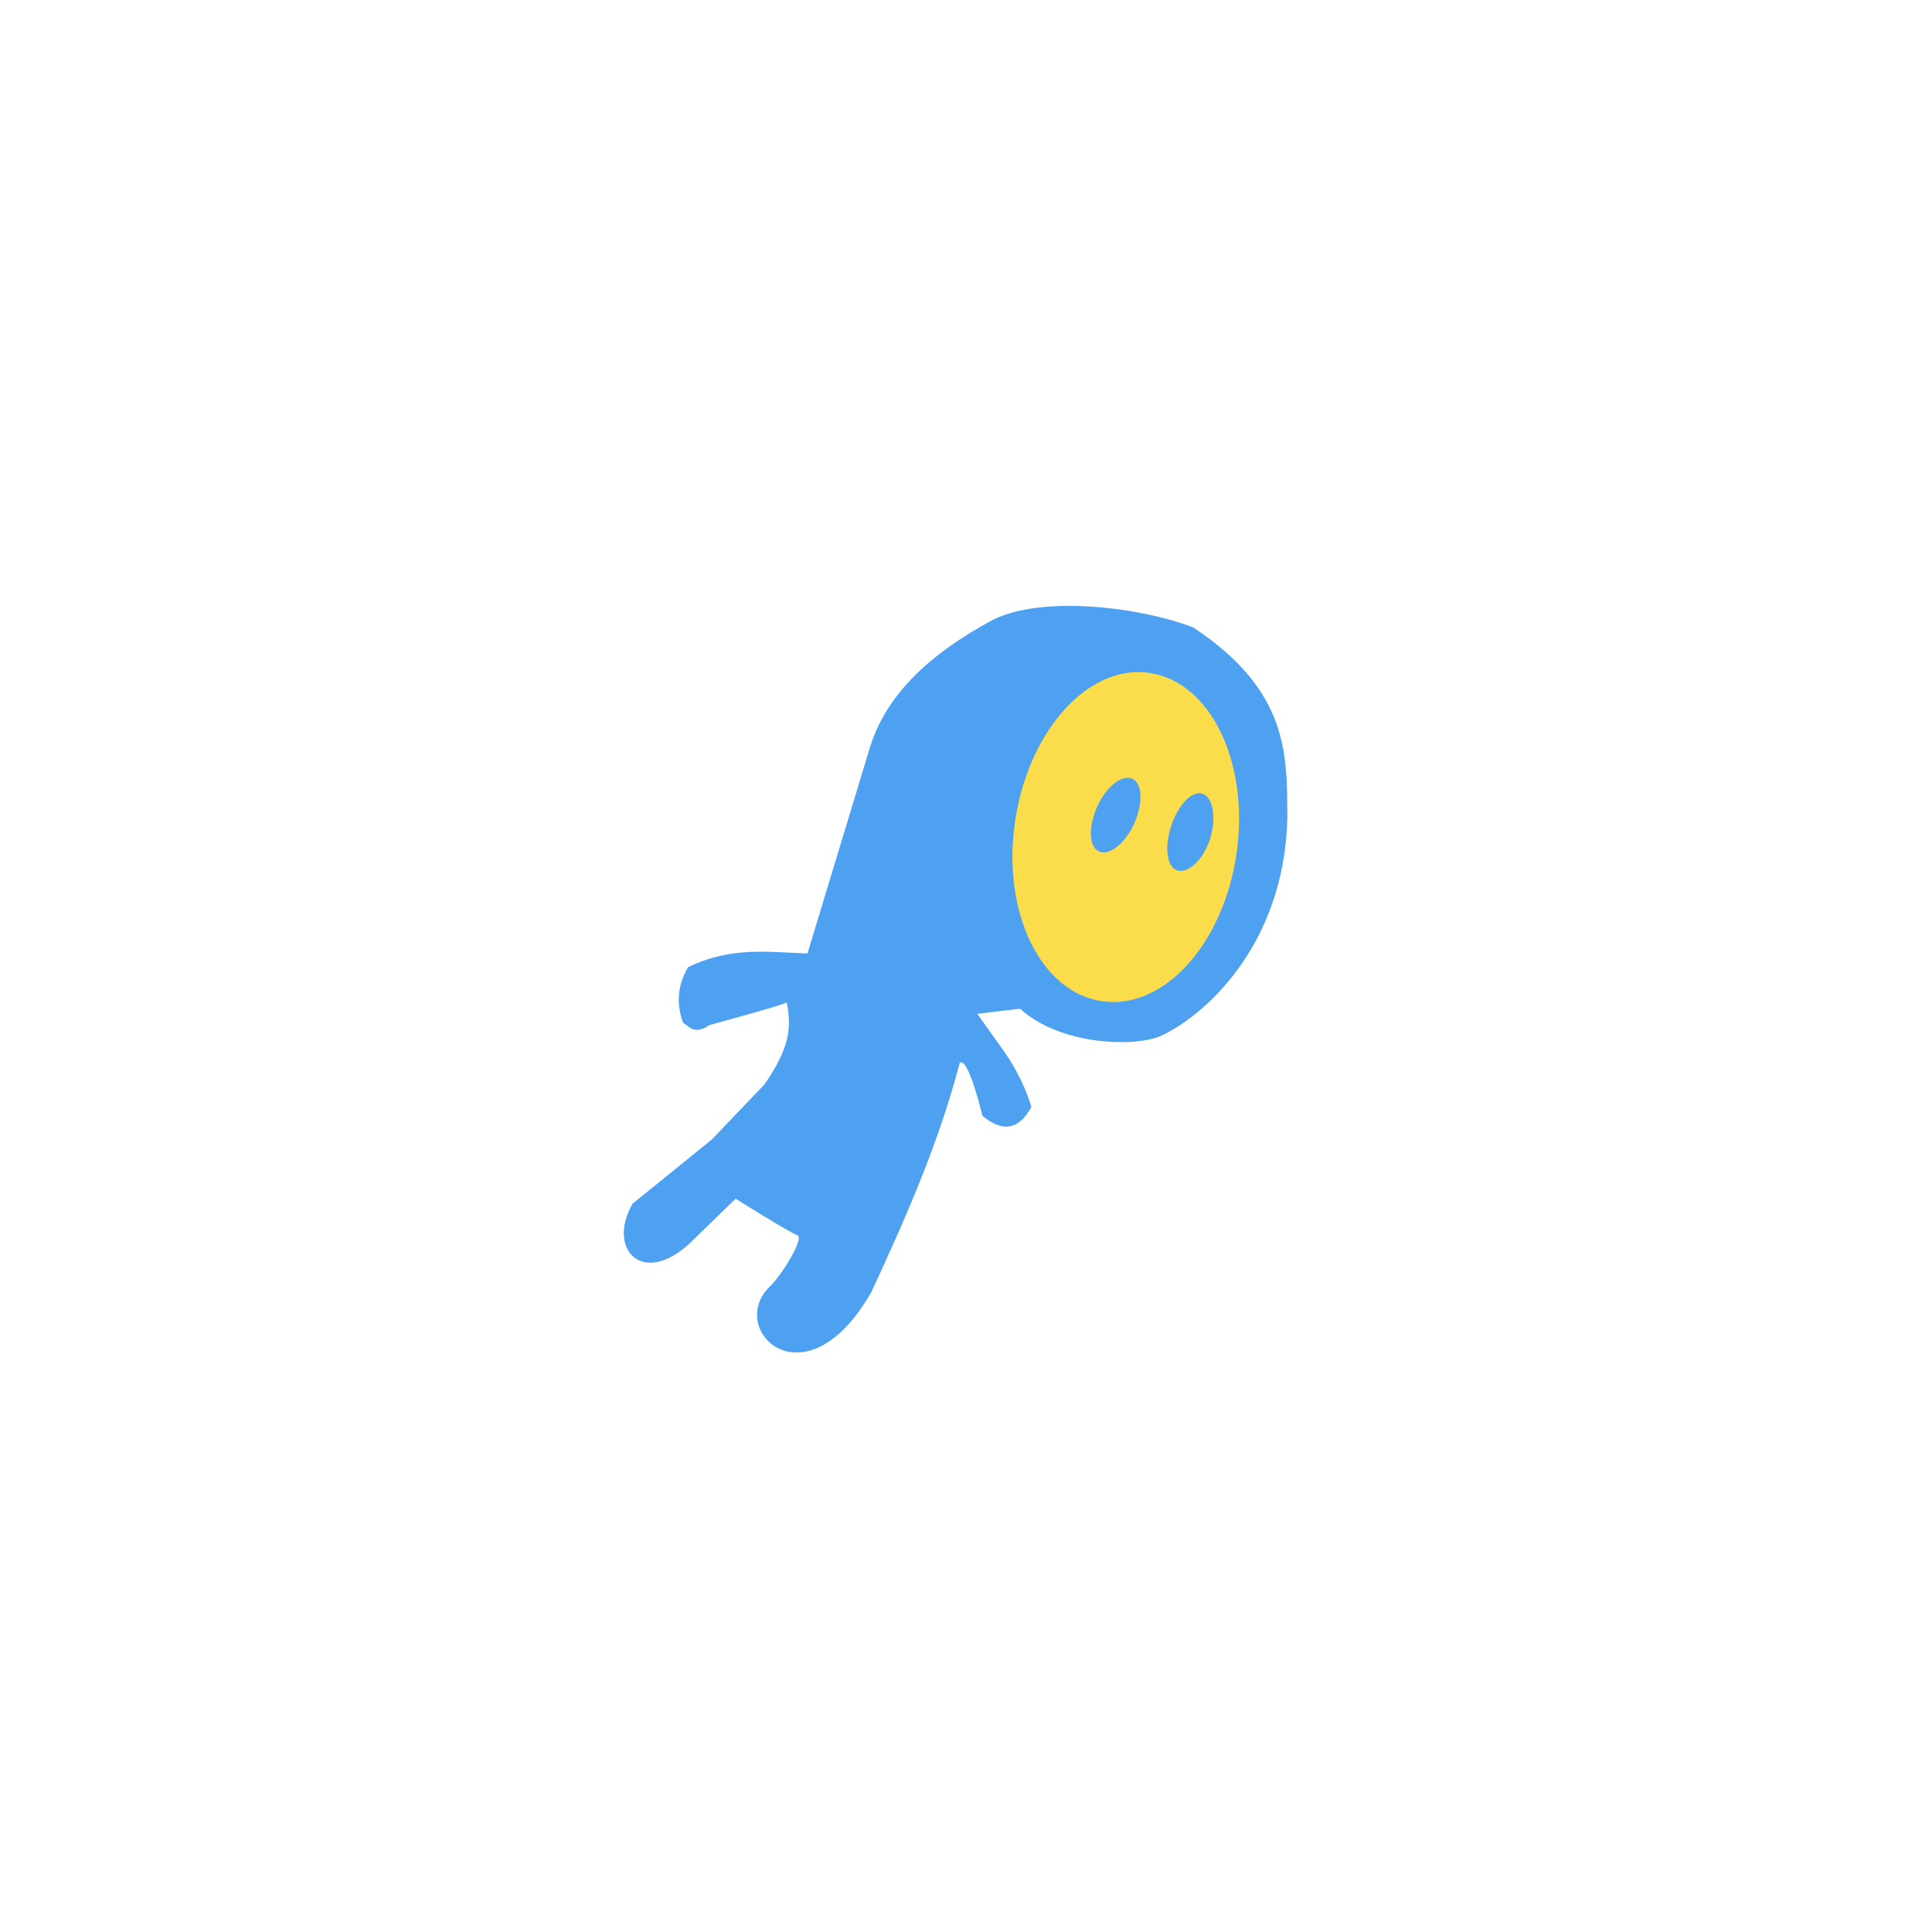 <!-- color: #f6a56f -->
<svg xmlns="http://www.w3.org/2000/svg" xmlns:xlink="http://www.w3.org/1999/xlink" width="48px" height="48px" viewBox="0 0 48 48" version="1.1">
<g id="surface1">
<path style=" stroke:none;fill-rule:nonzero;fill:rgb(10.196%,52.549%,92.549%);fill-opacity:0.776;" d="M 16.969 25.406 C 16.773 24.855 16.871 24.418 17.094 24.031 C 18.172 23.504 19.105 23.66 20.062 23.688 L 21.625 18.531 C 21.973 17.453 22.812 16.402 24.656 15.406 C 25.895 14.773 28.371 15.09 29.656 15.594 C 32.027 17.176 31.977 18.738 31.984 20.352 C 31.895 23.5 29.918 25.254 28.812 25.75 C 28.172 26.012 26.352 25.977 25.344 25.062 L 24.281 25.188 L 24.969 26.156 C 25.238 26.539 25.492 27.051 25.625 27.5 C 25.305 28.09 24.891 28.129 24.406 27.719 C 24.406 27.719 24.062 26.25 23.844 26.406 C 23.324 28.395 22.516 30.227 21.652 32.094 C 19.996 35 17.996 33 19.152 31.938 C 19.434 31.656 19.996 30.75 19.809 30.688 C 19.617 30.625 18.277 29.781 18.277 29.781 C 18.277 29.781 17.309 30.719 17.184 30.844 C 15.992 32 15.059 31.059 15.715 29.906 L 17.684 28.312 L 18.996 26.938 C 19.594 26.066 19.68 25.57 19.547 24.906 C 19.355 25 17.621 25.469 17.621 25.469 C 17.273 25.711 17.137 25.523 16.969 25.406 M 16.969 25.406 "/>
<path style=" stroke:none;fill-rule:nonzero;fill:rgb(98.431%,86.667%,29.804%);fill-opacity:1;" d="M 28 16.719 C 26.688 16.914 25.512 18.43 25.219 20.406 C 24.887 22.664 25.855 24.652 27.375 24.875 C 28.895 25.102 30.387 23.477 30.719 21.219 C 31.051 18.961 30.086 16.945 28.562 16.719 C 28.371 16.691 28.188 16.691 28 16.719 M 27.906 19.344 C 27.98 19.32 28.062 19.316 28.125 19.344 C 28.379 19.453 28.406 19.93 28.188 20.438 C 27.969 20.945 27.566 21.266 27.312 21.156 C 27.059 21.055 27.031 20.57 27.25 20.062 C 27.414 19.684 27.68 19.41 27.906 19.344 M 29.875 19.719 C 30.137 19.805 30.23 20.316 30.062 20.844 C 29.895 21.371 29.512 21.711 29.25 21.625 C 28.988 21.539 28.926 21.059 29.094 20.531 C 29.266 20.004 29.613 19.633 29.875 19.719 M 29.875 19.719 "/>
</g>
</svg>
